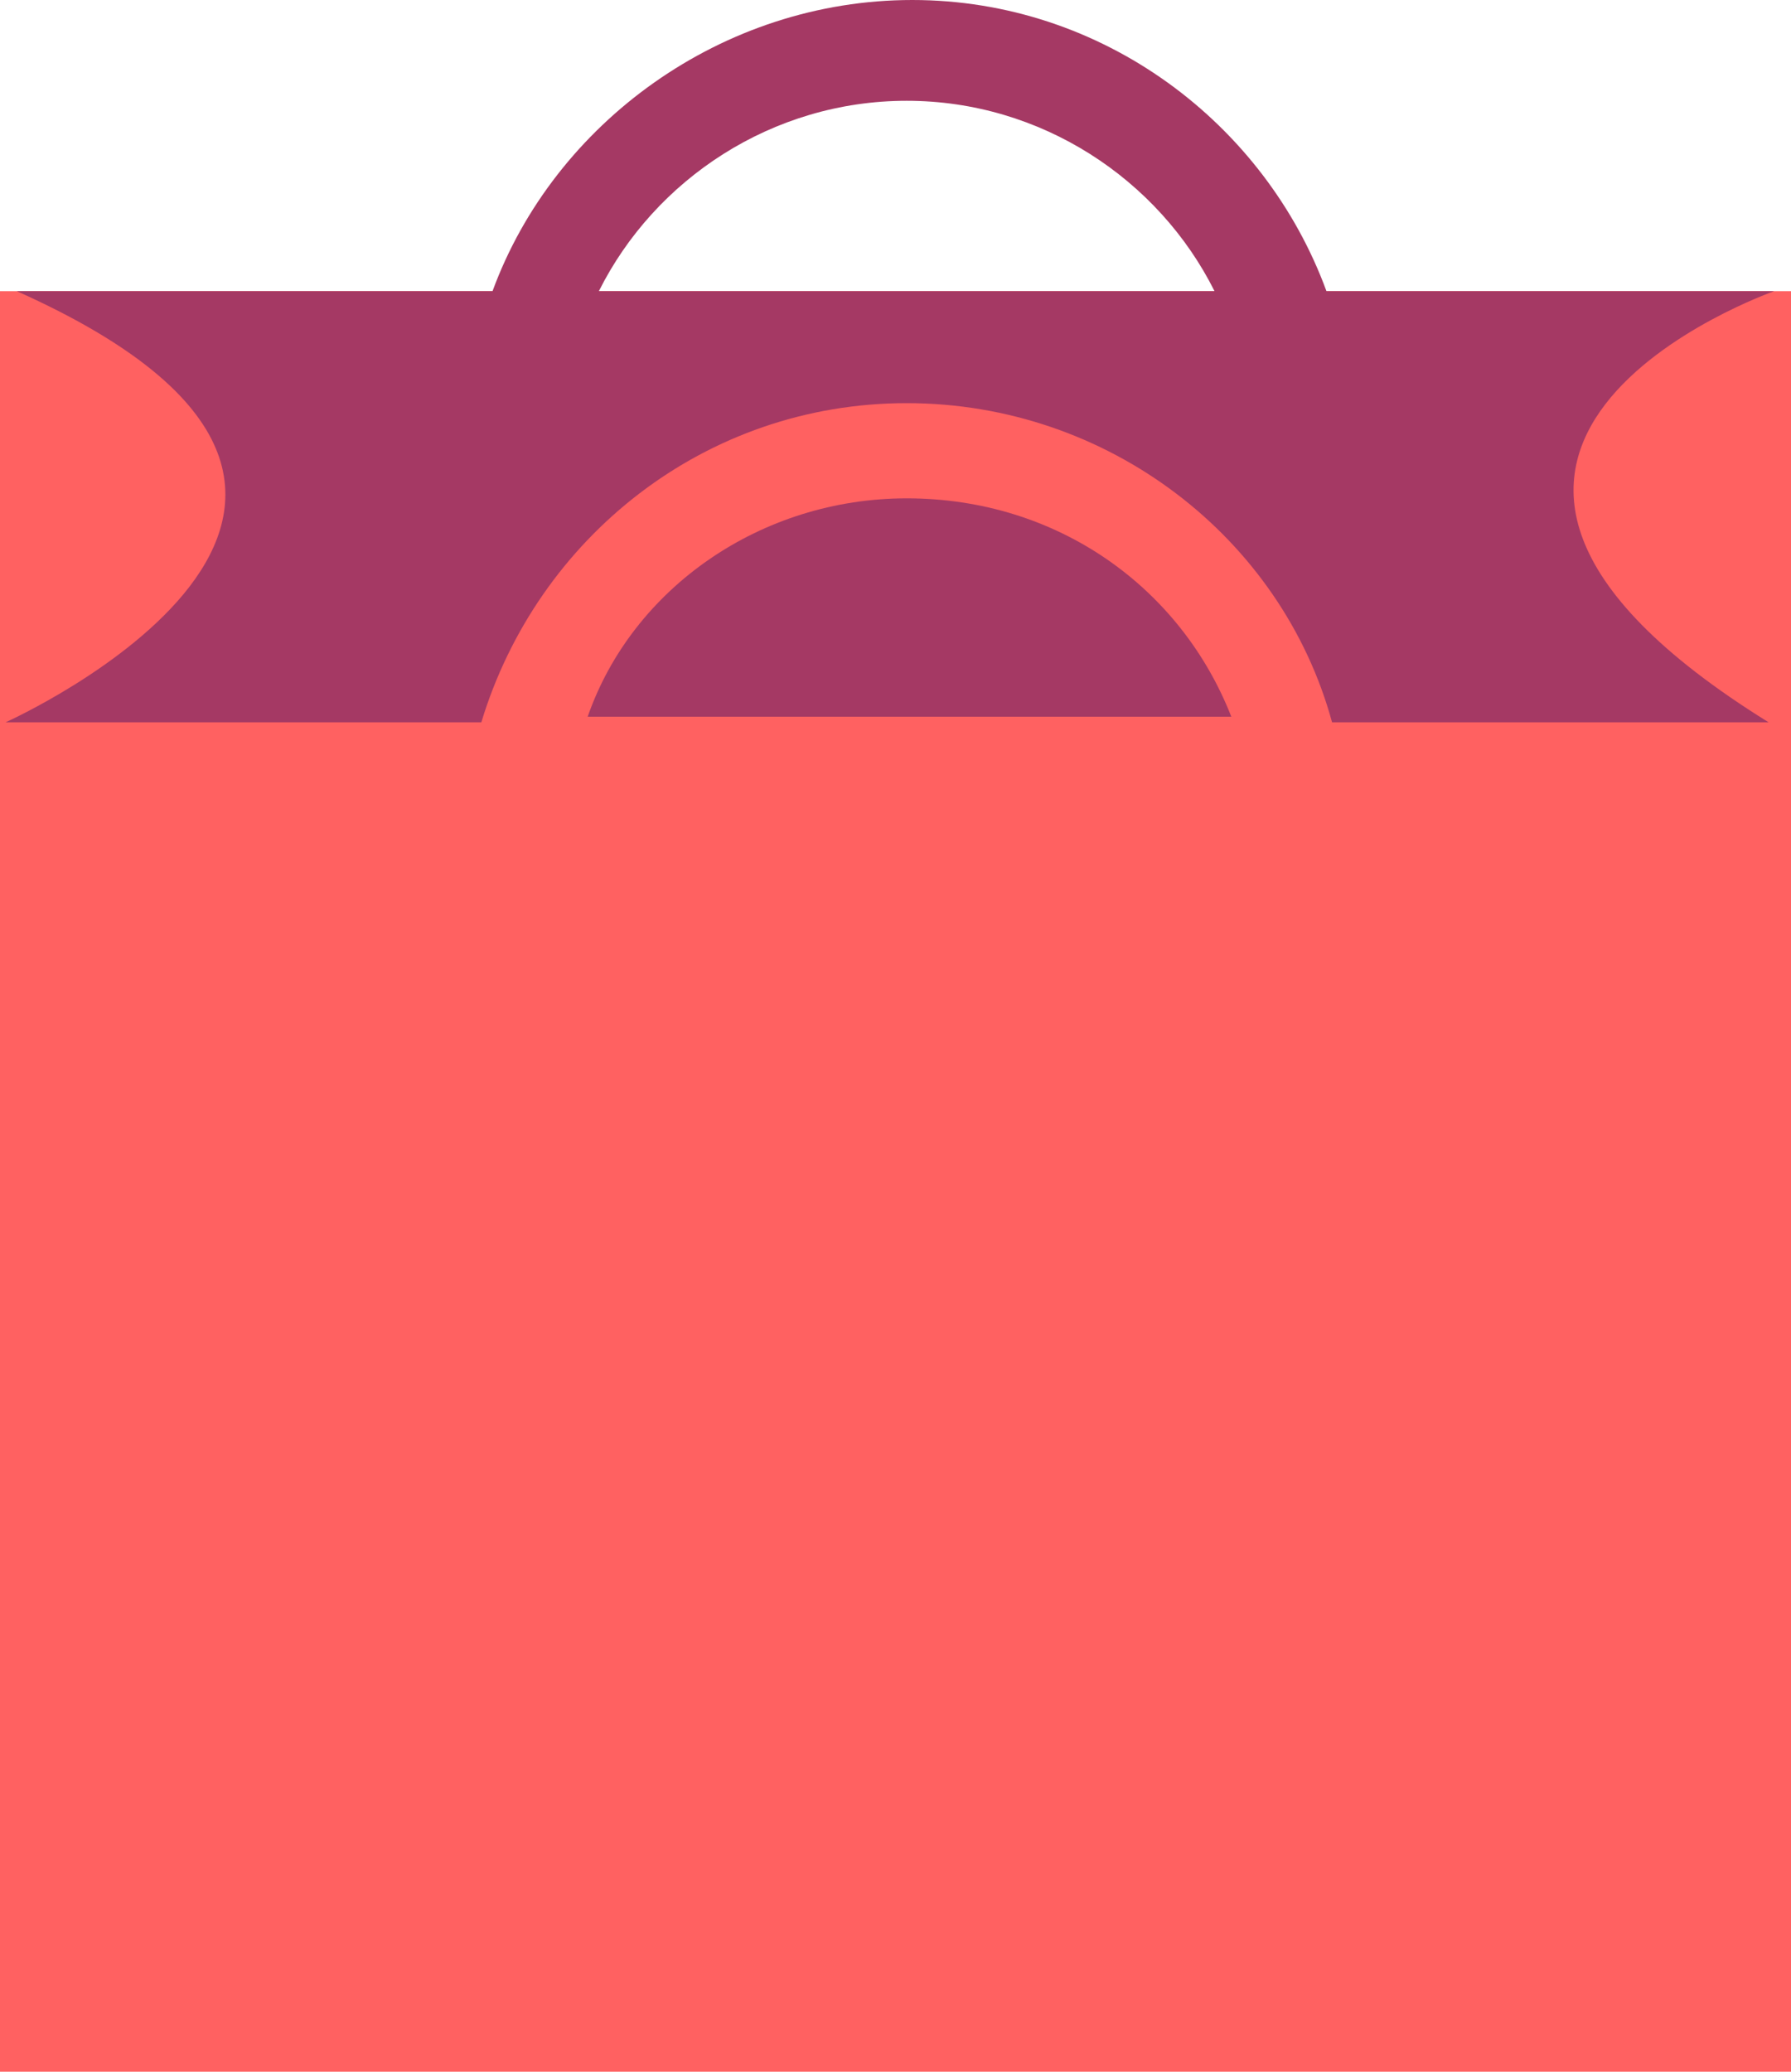 <?xml version="1.0" encoding="utf-8"?>
<svg version="1.0" id="Camada_1" xmlns="http://www.w3.org/2000/svg" xmlns:xlink="http://www.w3.org/1999/xlink" x="0px" y="0px" width="32px" height="37px" viewBox="0 0 32 37" enable-background="new 0 0 32 37" xml:space="preserve">
<g>
	<rect y="5.2" fill="#FF6161" width="32" height="31.8"/>
	<g>
		<path fill="#A53964" d="M31.7,5.2h-8c-1.1-3-4-5.2-7.4-5.2S9.9,2.2,8.8,5.2H0.3c8.5,3.8-0.2,7.7-0.2,7.7h8.5c1-3.3,4-5.7,7.6-5.7
			s6.7,2.4,7.6,5.7h7.8C23.7,8,31.7,5.2,31.7,5.2z M10.7,5.2c1-2,3.1-3.4,5.5-3.4s4.5,1.4,5.5,3.4H10.7z"/>
		<path fill="#A53964" d="M16.2,8.9c-2.6,0-4.9,1.6-5.7,3.9H22C21.1,10.5,18.9,8.9,16.2,8.9z"/>
	</g>
</g>
</svg>
